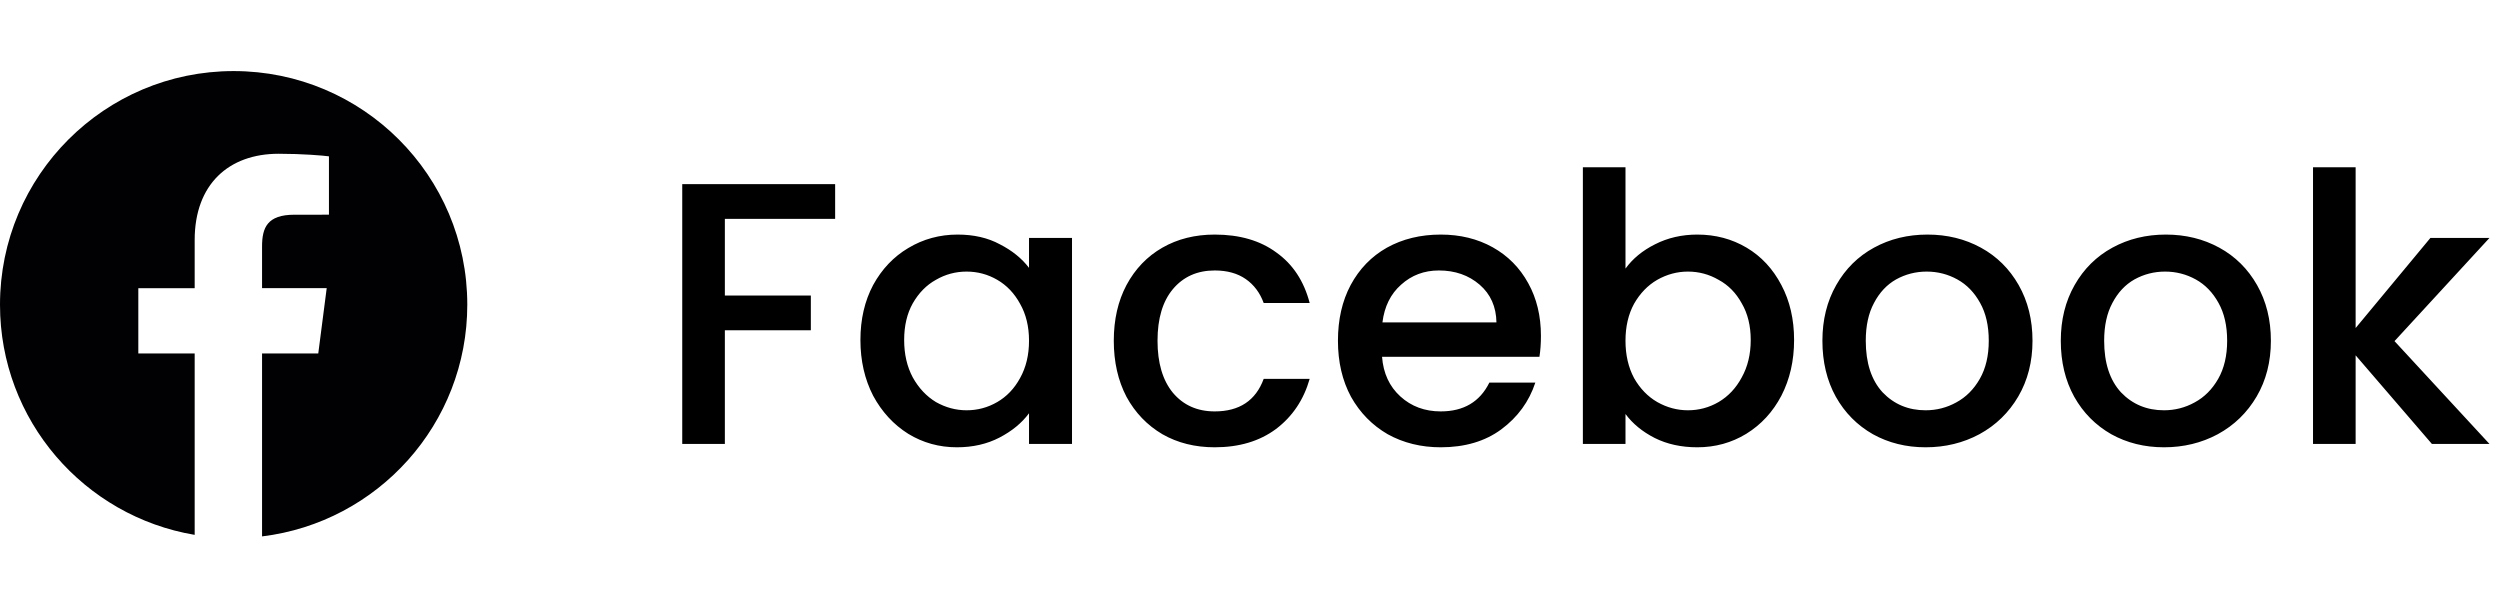<svg width="107" height="26" viewBox="0 0 107 26" fill="none" xmlns="http://www.w3.org/2000/svg">
<path d="M10 3.042C4.477 3.042 0 7.519 0 13.042C0 17.995 3.605 22.097 8.332 22.892V15.128H5.92V12.334H8.332V10.274C8.332 7.884 9.792 6.581 11.925 6.581C12.946 6.581 13.824 6.657 14.079 6.691V9.189L12.6 9.19C11.44 9.19 11.216 9.741 11.216 10.55V12.333H13.983L13.622 15.127H11.216V22.958C16.164 22.356 20 18.149 20 13.039C20 7.519 15.523 3.042 10 3.042Z" fill="#010002"/>
<path d="M35.744 7.88V9.368H31.024V12.648H34.704V14.136H31.024V19H29.2V7.88H35.744ZM36.826 14.552C36.826 13.667 37.008 12.883 37.37 12.2C37.744 11.517 38.245 10.989 38.874 10.616C39.514 10.232 40.218 10.04 40.986 10.04C41.68 10.04 42.282 10.179 42.794 10.456C43.317 10.723 43.733 11.059 44.042 11.464V10.184H45.882V19H44.042V17.688C43.733 18.104 43.312 18.451 42.778 18.728C42.245 19.005 41.637 19.144 40.954 19.144C40.197 19.144 39.504 18.952 38.874 18.568C38.245 18.173 37.744 17.629 37.37 16.936C37.008 16.232 36.826 15.437 36.826 14.552ZM44.042 14.584C44.042 13.976 43.914 13.448 43.658 13C43.413 12.552 43.088 12.211 42.682 11.976C42.277 11.741 41.84 11.624 41.37 11.624C40.901 11.624 40.464 11.741 40.058 11.976C39.653 12.2 39.322 12.536 39.066 12.984C38.821 13.421 38.698 13.944 38.698 14.552C38.698 15.16 38.821 15.693 39.066 16.152C39.322 16.611 39.653 16.963 40.058 17.208C40.474 17.443 40.912 17.56 41.37 17.56C41.84 17.56 42.277 17.443 42.682 17.208C43.088 16.973 43.413 16.632 43.658 16.184C43.914 15.725 44.042 15.192 44.042 14.584ZM47.67 14.584C47.67 13.677 47.852 12.883 48.214 12.2C48.587 11.507 49.099 10.973 49.75 10.6C50.401 10.227 51.148 10.04 51.99 10.04C53.057 10.04 53.937 10.296 54.63 10.808C55.334 11.309 55.809 12.029 56.054 12.968H54.086C53.926 12.531 53.67 12.189 53.318 11.944C52.966 11.699 52.523 11.576 51.99 11.576C51.243 11.576 50.646 11.843 50.198 12.376C49.761 12.899 49.542 13.635 49.542 14.584C49.542 15.533 49.761 16.275 50.198 16.808C50.646 17.341 51.243 17.608 51.99 17.608C53.046 17.608 53.745 17.144 54.086 16.216H56.054C55.798 17.112 55.318 17.827 54.614 18.36C53.91 18.883 53.035 19.144 51.99 19.144C51.148 19.144 50.401 18.957 49.75 18.584C49.099 18.2 48.587 17.667 48.214 16.984C47.852 16.291 47.67 15.491 47.67 14.584ZM65.952 14.376C65.952 14.707 65.93 15.005 65.888 15.272H59.152C59.205 15.976 59.467 16.541 59.936 16.968C60.405 17.395 60.981 17.608 61.664 17.608C62.645 17.608 63.339 17.197 63.744 16.376H65.712C65.445 17.187 64.96 17.853 64.256 18.376C63.562 18.888 62.699 19.144 61.664 19.144C60.821 19.144 60.064 18.957 59.392 18.584C58.73 18.2 58.208 17.667 57.824 16.984C57.45 16.291 57.264 15.491 57.264 14.584C57.264 13.677 57.445 12.883 57.808 12.2C58.181 11.507 58.699 10.973 59.36 10.6C60.032 10.227 60.8 10.04 61.664 10.04C62.496 10.04 63.237 10.221 63.888 10.584C64.538 10.947 65.045 11.459 65.408 12.12C65.77 12.771 65.952 13.523 65.952 14.376ZM64.048 13.8C64.037 13.128 63.797 12.589 63.328 12.184C62.858 11.779 62.277 11.576 61.584 11.576C60.955 11.576 60.416 11.779 59.968 12.184C59.52 12.579 59.253 13.117 59.168 13.8H64.048ZM69.571 11.496C69.88 11.069 70.302 10.723 70.835 10.456C71.379 10.179 71.981 10.04 72.643 10.04C73.421 10.04 74.126 10.227 74.755 10.6C75.384 10.973 75.88 11.507 76.243 12.2C76.606 12.883 76.787 13.667 76.787 14.552C76.787 15.437 76.606 16.232 76.243 16.936C75.88 17.629 75.379 18.173 74.739 18.568C74.109 18.952 73.411 19.144 72.643 19.144C71.96 19.144 71.352 19.011 70.819 18.744C70.296 18.477 69.88 18.136 69.571 17.72V19H67.747V7.16H69.571V11.496ZM74.931 14.552C74.931 13.944 74.803 13.421 74.547 12.984C74.302 12.536 73.971 12.2 73.555 11.976C73.15 11.741 72.712 11.624 72.243 11.624C71.784 11.624 71.347 11.741 70.931 11.976C70.525 12.211 70.195 12.552 69.939 13C69.694 13.448 69.571 13.976 69.571 14.584C69.571 15.192 69.694 15.725 69.939 16.184C70.195 16.632 70.525 16.973 70.931 17.208C71.347 17.443 71.784 17.56 72.243 17.56C72.712 17.56 73.15 17.443 73.555 17.208C73.971 16.963 74.302 16.611 74.547 16.152C74.803 15.693 74.931 15.16 74.931 14.552ZM82.415 19.144C81.583 19.144 80.831 18.957 80.159 18.584C79.487 18.2 78.959 17.667 78.575 16.984C78.191 16.291 77.999 15.491 77.999 14.584C77.999 13.688 78.196 12.893 78.591 12.2C78.985 11.507 79.524 10.973 80.207 10.6C80.889 10.227 81.652 10.04 82.495 10.04C83.337 10.04 84.1 10.227 84.783 10.6C85.465 10.973 86.004 11.507 86.399 12.2C86.793 12.893 86.991 13.688 86.991 14.584C86.991 15.48 86.788 16.275 86.383 16.968C85.977 17.661 85.423 18.2 84.719 18.584C84.025 18.957 83.257 19.144 82.415 19.144ZM82.415 17.56C82.884 17.56 83.321 17.448 83.727 17.224C84.143 17 84.479 16.664 84.735 16.216C84.991 15.768 85.119 15.224 85.119 14.584C85.119 13.944 84.996 13.405 84.751 12.968C84.505 12.52 84.18 12.184 83.775 11.96C83.369 11.736 82.932 11.624 82.463 11.624C81.993 11.624 81.556 11.736 81.151 11.96C80.756 12.184 80.441 12.52 80.207 12.968C79.972 13.405 79.855 13.944 79.855 14.584C79.855 15.533 80.095 16.269 80.575 16.792C81.065 17.304 81.679 17.56 82.415 17.56ZM92.618 19.144C91.786 19.144 91.034 18.957 90.362 18.584C89.69 18.2 89.162 17.667 88.778 16.984C88.394 16.291 88.202 15.491 88.202 14.584C88.202 13.688 88.399 12.893 88.794 12.2C89.188 11.507 89.727 10.973 90.41 10.6C91.092 10.227 91.855 10.04 92.698 10.04C93.54 10.04 94.303 10.227 94.986 10.6C95.668 10.973 96.207 11.507 96.602 12.2C96.996 12.893 97.194 13.688 97.194 14.584C97.194 15.48 96.991 16.275 96.586 16.968C96.18 17.661 95.626 18.2 94.922 18.584C94.228 18.957 93.46 19.144 92.618 19.144ZM92.618 17.56C93.087 17.56 93.524 17.448 93.93 17.224C94.346 17 94.682 16.664 94.938 16.216C95.194 15.768 95.322 15.224 95.322 14.584C95.322 13.944 95.199 13.405 94.954 12.968C94.708 12.52 94.383 12.184 93.978 11.96C93.572 11.736 93.135 11.624 92.666 11.624C92.196 11.624 91.759 11.736 91.354 11.96C90.959 12.184 90.644 12.52 90.41 12.968C90.175 13.405 90.058 13.944 90.058 14.584C90.058 15.533 90.298 16.269 90.778 16.792C91.268 17.304 91.882 17.56 92.618 17.56ZM102.485 14.6L106.549 19H104.085L100.821 15.208V19H98.997V7.16H100.821V14.04L104.021 10.184H106.549L102.485 14.6Z" fill="black"/>
</svg>


